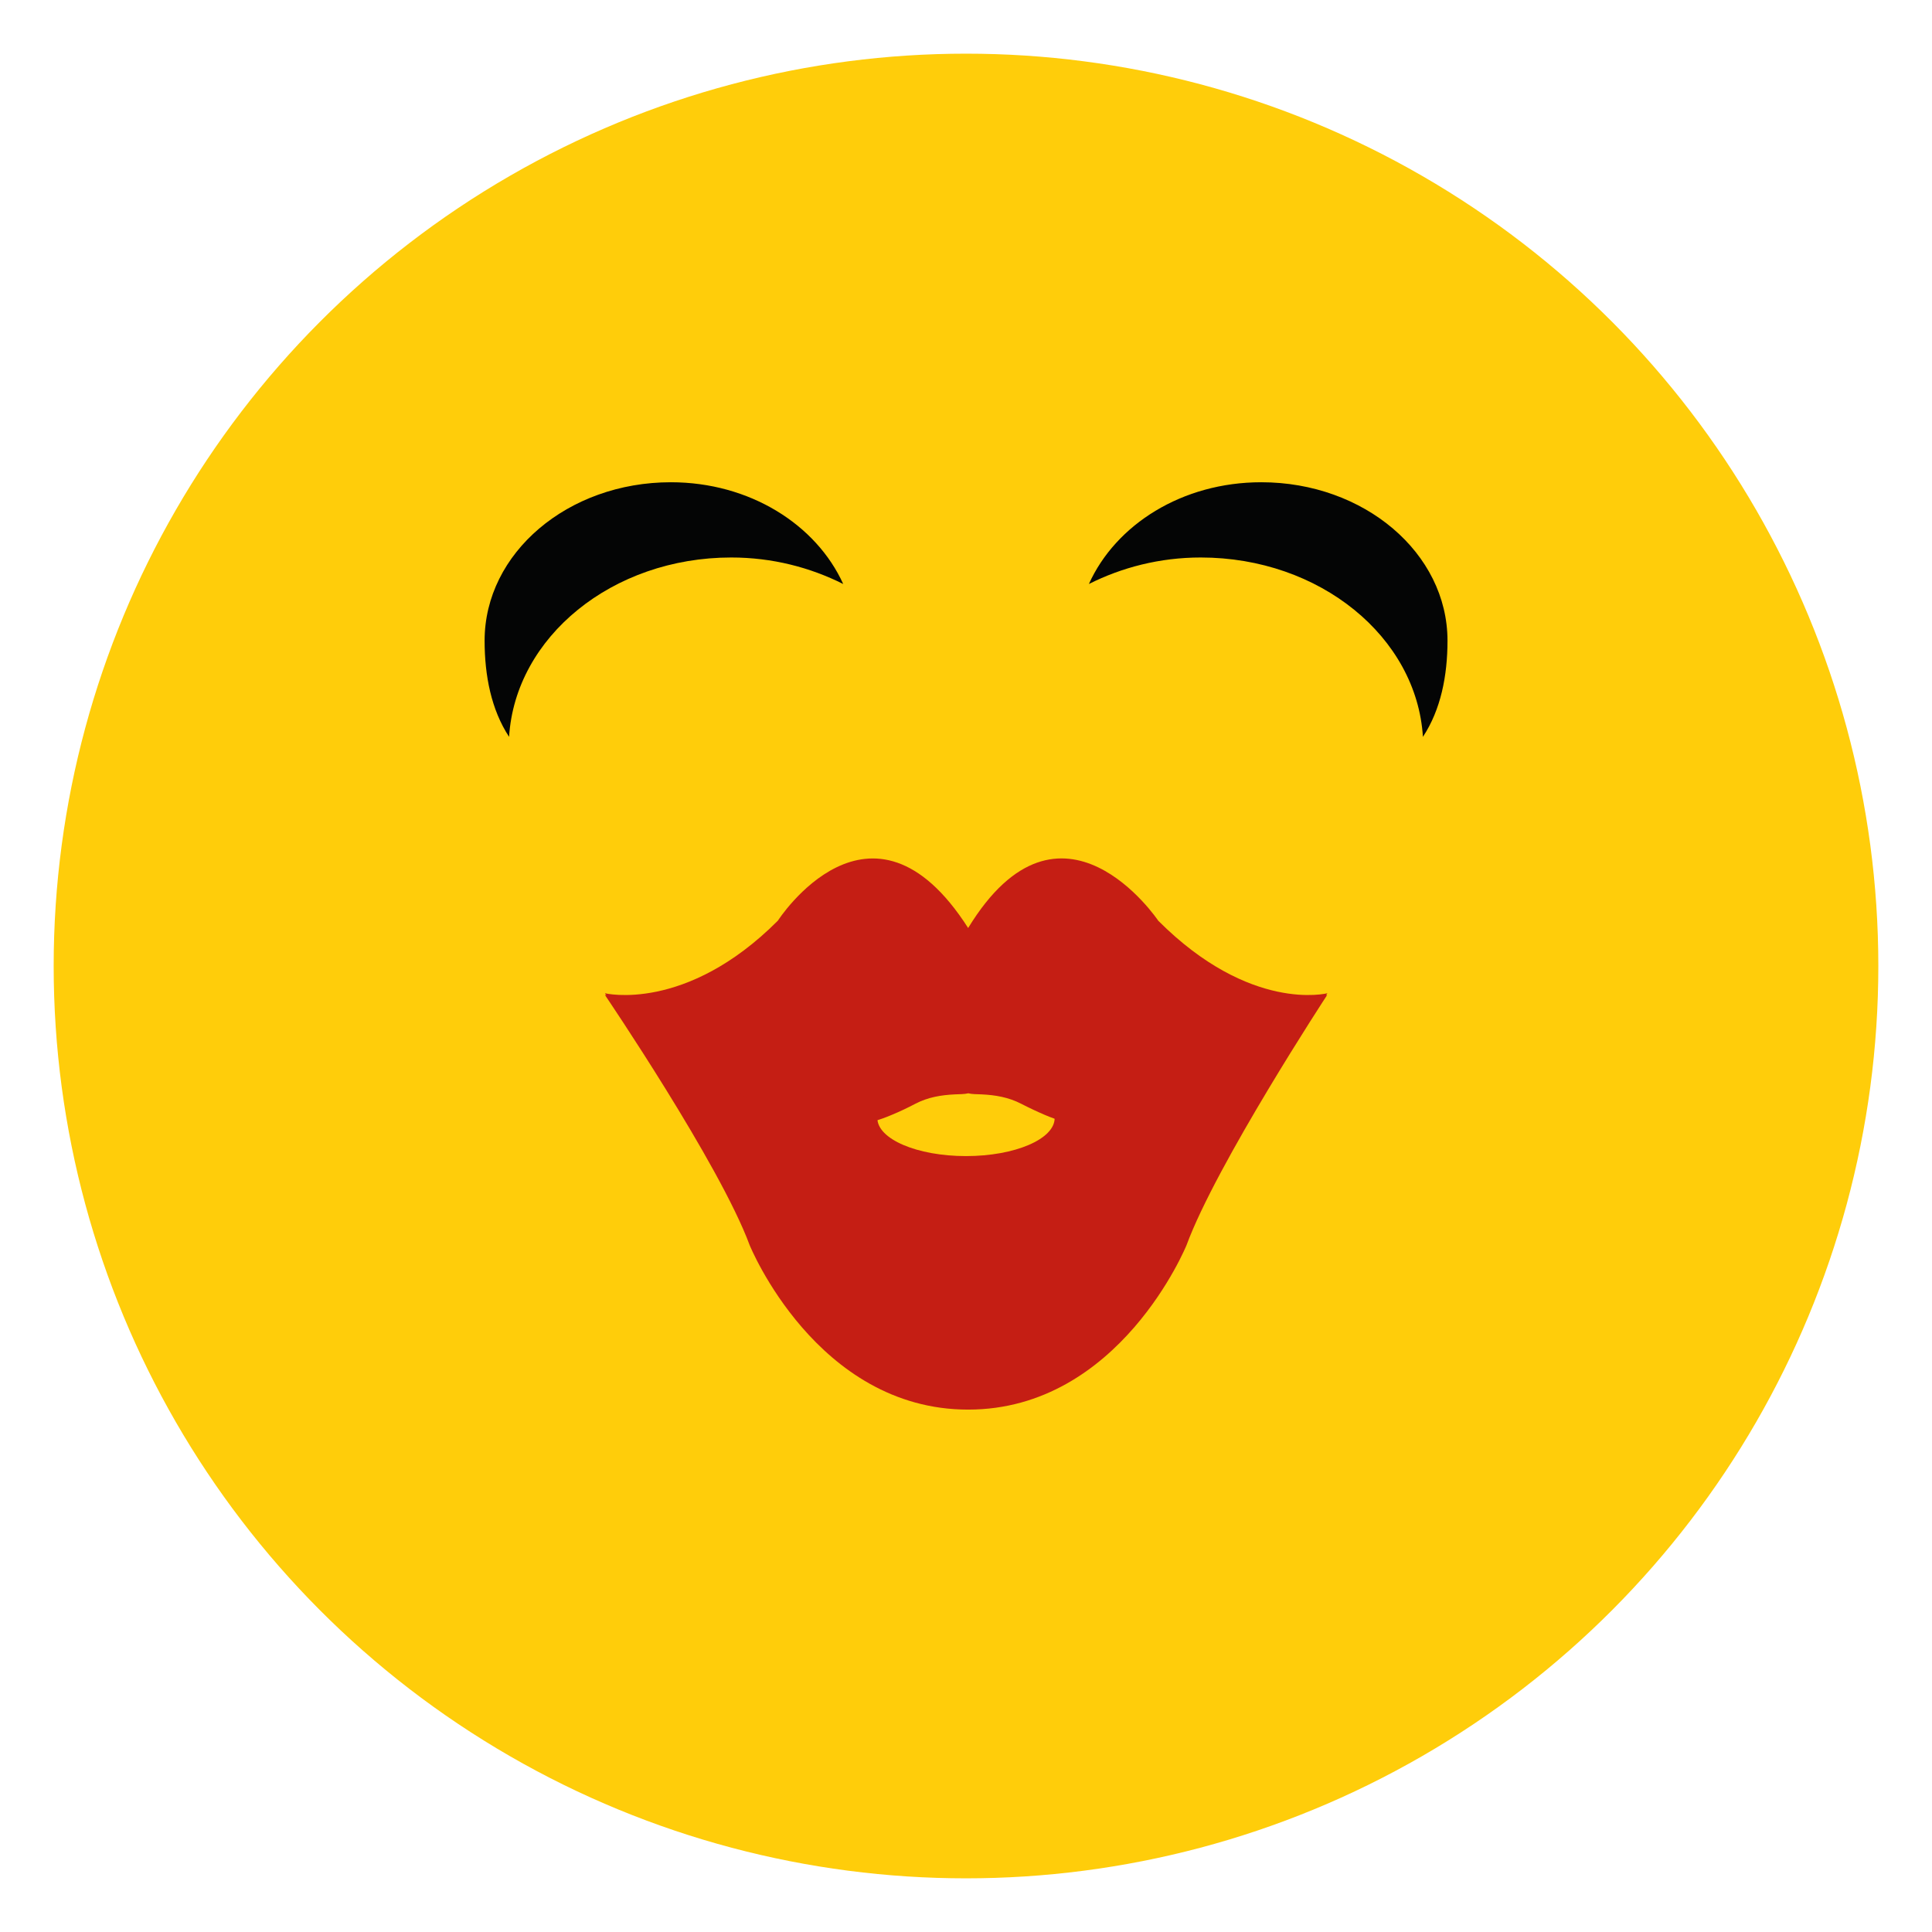<?xml version="1.0" encoding="iso-8859-1"?>
<!-- Generator: Adobe Illustrator 14.0.0, SVG Export Plug-In . SVG Version: 6.00 Build 43363)  -->
<!DOCTYPE svg PUBLIC "-//W3C//DTD SVG 1.1//EN" "http://www.w3.org/Graphics/SVG/1.1/DTD/svg11.dtd">
<svg version="1.1" id="icon-s-messaging-smiley-kiss-layer"
	 xmlns="http://www.w3.org/2000/svg" xmlns:xlink="http://www.w3.org/1999/xlink" x="0px" y="0px" width="18px" height="18px"
	 viewBox="0 0 18 18" style="enable-background:new 0 0 18 18;" xml:space="preserve">
<g id="icon-s-messaging-smiley-kiss">
	<rect style="fill:none;" width="18" height="18"/>
	<g>
		<circle style="fill:#FFCD0A;" cx="9" cy="9" r="8.5"/>
		<g>
			<path style="fill:#C51E14;" d="M9.02,9.838L5.636,9.27c0,0,1.07,1.577,1.348,2.33c0,0,0.622,1.533,2.036,1.533
				c1.413,0,2.035-1.533,2.035-1.533c0.277-0.753,1.31-2.33,1.31-2.33L9.02,9.838z"/>
			<ellipse style="fill:#FFCD0A;" cx="9" cy="10.417" rx="0.826" ry="0.354"/>
			<path style="fill:#C51E14;" d="M10.791,8.578c0,0-0.905-1.35-1.771,0.068C8.114,7.229,7.247,8.578,7.247,8.578
				C6.388,9.438,5.636,9.254,5.636,9.254c0.142,0.234,0.702,0.434,0.9,0.621c0.209,0.197,0.412,0.385,0.687,0.49
				c0.224,0.084,0.489,0.139,0.729,0.117c0.125-0.012,0.239-0.045,0.354-0.094c0.075-0.031,0.149-0.066,0.221-0.104
				c0.117-0.061,0.24-0.082,0.371-0.088c0.044-0.002,0.087-0.001,0.123-0.01c0.035,0.009,0.078,0.008,0.123,0.01
				c0.13,0.006,0.253,0.027,0.371,0.088c0.072,0.037,0.146,0.072,0.221,0.104c0.114,0.049,0.229,0.082,0.354,0.094
				c0.239,0.021,0.504-0.033,0.729-0.117c0.274-0.105,0.478-0.293,0.687-0.49c0.198-0.188,0.72-0.387,0.861-0.621
				C12.364,9.254,11.65,9.438,10.791,8.578z"/>
		</g>
		<path style="fill:#040505;" d="M6.813,5.194c0.383,0,0.736,0.093,1.043,0.247C7.605,4.888,6.986,4.493,6.25,4.493
			c-0.959,0-1.735,0.659-1.735,1.476c0,0.326,0.062,0.643,0.228,0.896C4.801,5.935,5.704,5.194,6.813,5.194z"/>
		<path style="fill:#040505;" d="M11.187,5.194c-0.382,0-0.736,0.093-1.042,0.247c0.25-0.554,0.869-0.948,1.606-0.948
			c0.958,0,1.735,0.659,1.735,1.476c0,0.326-0.062,0.643-0.229,0.896C13.199,5.935,12.297,5.194,11.187,5.194z"/>
	</g>
</g>
</svg>
